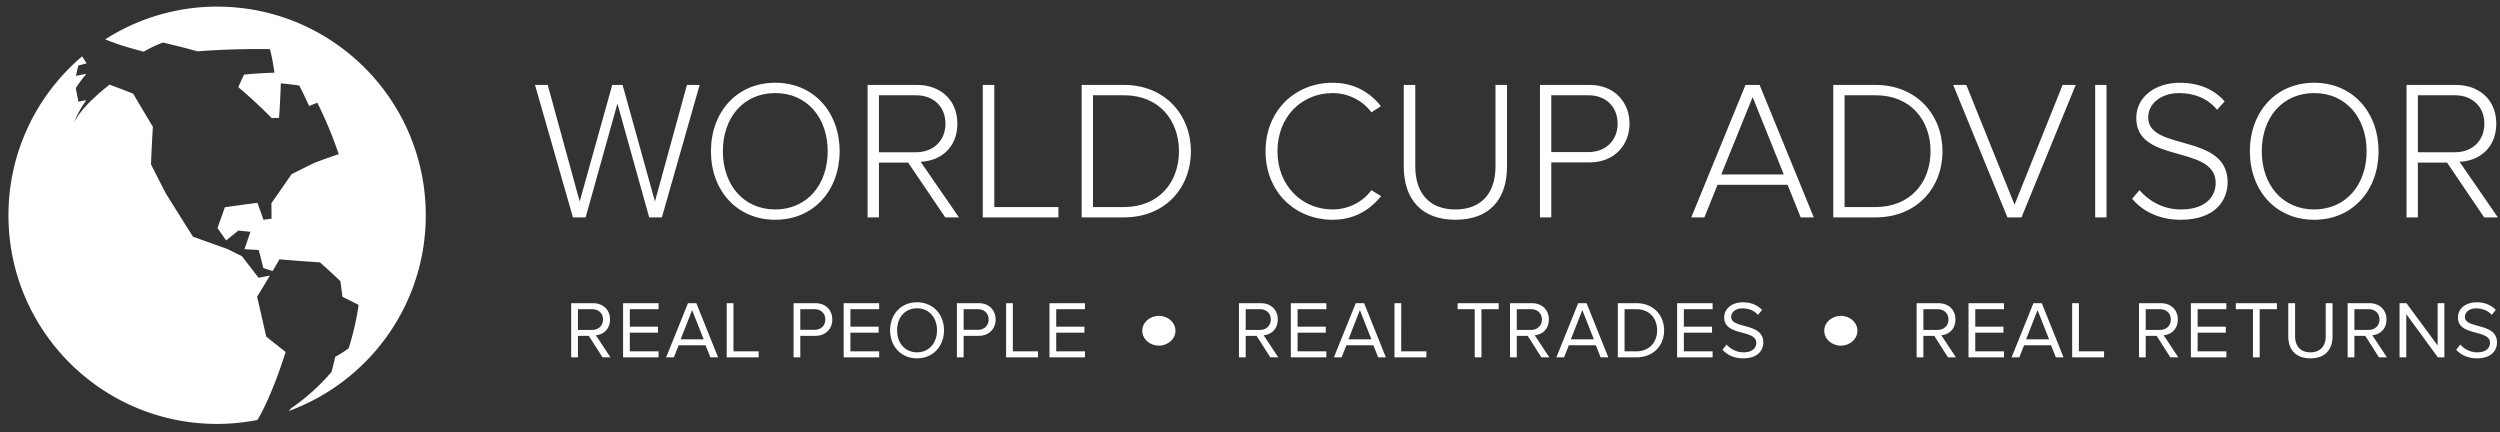 <svg width="272" height="47" viewBox="0 0 272 47" xmlns="http://www.w3.org/2000/svg"><rect x="0" y="0" width="272" height="47" fill="#333333" stroke="none"/><title>Logo White</title><g fill="#FFF" fill-rule="evenodd"><path d="M31.079 38.296c-.67-.523-1.378-1.086-2.12-1.685-.302-1.366-.636-2.82-.99-4.33.47-.76.937-1.529 1.397-2.298-.408.082-.82.16-1.237.237-.587-.765-1.19-1.545-1.802-2.338-.527-.262-1.057-.528-1.59-.794a1183.93 1183.93 0 0 1-3.74-1.336 630.557 630.557 0 0 1-2.946-4.694 532.909 532.909 0 0 1-1.624-3.168c.055-1.42.123-2.79.206-4.083l-2.144-3.612a84.618 84.618 0 0 0-2.567-.984c-.585.443-1.141.913-1.646 1.405-.922.832-1.693 1.735-2.23 2.687a12.35 12.35 0 0 1 1.338-2.4c-.302.047-.586.1-.857.16A47.05 47.05 0 0 0 8.243 9.6c.339-.55.732-1.073 1.162-1.564-.393.07-.772.14-1.14.216.077-.378.165-.752.256-1.12.297-.08.599-.16.906-.234-.155-.242-.328-.507-.497-.766C4.036 10.294.92 16.49.92 23.422c0 12.537 10.162 22.7 22.702 22.7 1.502 0 2.968-.153 4.389-.431 1.015-1.703 2.08-4.31 3.068-7.395z"/><path d="M23.622.72a22.573 22.573 0 0 0-12.17 3.559c1.407.597 2.735.963 4.188 1.342a14.03 14.03 0 0 1 2.082-.994c1.168.284 2.418.574 3.771.96 2.693-.217 5.359-.273 7.876-.244.18.68.345 1.547.494 2.564a56.922 56.922 0 0 0-3.314.205 91.87 91.87 0 0 0-.622 1.369 52.67 52.67 0 0 1 3.628 3.365c.274-.009.544-.016.81-.02.089-1.372.154-2.631.188-3.756.687.065 1.352.14 2 .232.368.704.727 1.451 1.075 2.233.31-.125.61-.245.899-.357a44.387 44.387 0 0 1 2.325 5.595c-.747.246-1.628.559-2.625.934-.77.377-1.61.792-2.507 1.248-.685.996-1.423 2.056-2.193 3.15.008.56.013 1.121.018 1.689-.292.038-.584.075-.88.116-.218-.616-.434-1.23-.656-1.843-1.153.15-2.344.31-3.544.482-.266.75-.53 1.506-.799 2.266.311.446.624.893.937 1.338l1.33-1.068c.443.046.881.09 1.318.137-.215.625-.434 1.257-.653 1.887.524.033 1.044.066 1.555.095.169.66.337 1.314.499 1.961.34.111.675.218 1.006.324.251-.426.5-.85.745-1.274 1.618.136 3.114.248 4.399.33.854.75 1.605 1.44 2.234 2.056.08.574.154 1.139.225 1.693.786.388 1.374.683 1.757.878a29.325 29.325 0 0 1-1.082 4.718c-.427.325-.917.635-1.459.928-.128.56-.264 1.11-.406 1.645a22.6 22.6 0 0 1-4.365 3.934c-.098.12-.2.211-.3.327 8.7-3.182 14.918-11.504 14.918-21.303 0-12.537-10.164-22.7-22.702-22.7z"/><g transform="translate(61.73 32.695)"><ellipse cx="64.354" cy="3.29" rx="1.806" ry="1.62"/><ellipse cx="138.552" cy="3.29" rx="1.806" ry="1.62"/><path d="M4.692 6.186l-1.59-2.404c.804-.07 1.537-.654 1.537-1.714C4.64.98 3.862.292 2.784.292H.415v5.894h.734V3.844h1.184l1.493 2.342h.866zM2.695 3.199H1.15V.945h1.546c.698 0 1.184.451 1.184 1.123 0 .662-.486 1.13-1.184 1.13zm7.228 2.987v-.654H6.795V3.499h3.067v-.654H6.795v-1.9h3.128V.292H6.062v5.894h3.861zm6.477 0L14.032.292h-.91l-2.377 5.894h.84l.521-1.317h2.934l.521 1.317h.84zm-1.572-1.962h-2.501l1.246-3.181 1.255 3.18zm5.982 1.962v-.654h-2.74V.292h-.733v5.894h3.473zm4.533 0V3.844h1.635c1.175 0 1.847-.813 1.847-1.776 0-.963-.663-1.776-1.847-1.776H24.61v5.894h.733zm1.546-2.996h-1.546V.945h1.546c.698 0 1.176.46 1.176 1.123 0 .662-.478 1.122-1.176 1.122zm7.034 2.996v-.654h-3.128V3.499h3.066v-.654h-3.066v-1.9h3.128V.292h-3.861v5.894h3.861zm4.118.106c1.74 0 2.934-1.308 2.934-3.049 0-1.74-1.193-3.049-2.934-3.049-1.74 0-2.925 1.308-2.925 3.049 0 1.74 1.184 3.049 2.925 3.049zm0-.654c-1.326 0-2.165-1.025-2.165-2.395 0-1.379.84-2.395 2.165-2.395 1.317 0 2.174 1.016 2.174 2.395 0 1.37-.857 2.395-2.174 2.395zm5.072.548V3.844h1.635c1.175 0 1.847-.813 1.847-1.776 0-.963-.663-1.776-1.847-1.776H42.38v5.894h.733zm1.546-2.996h-1.546V.945h1.546c.698 0 1.176.46 1.176 1.123 0 .662-.478 1.122-1.176 1.122zm6.548 2.996v-.654h-2.74V.292h-.733v5.894h3.473zm5.108 0v-.654h-3.128V3.499h3.066v-.654h-3.066v-1.9h3.128V.292h-3.862v5.894h3.862zm21.03 0l-1.59-2.404c.804-.07 1.537-.654 1.537-1.714 0-1.087-.777-1.776-1.855-1.776h-2.368v5.894h.733V3.844h1.184l1.493 2.342h.866zm-1.997-2.987h-1.546V.945h1.546c.698 0 1.184.451 1.184 1.123 0 .662-.486 1.13-1.184 1.13zm7.229 2.987v-.654h-3.129V3.499h3.067v-.654h-3.067v-1.9h3.129V.292h-3.862v5.894h3.862zm6.477 0L86.686.292h-.91l-2.378 5.894h.84l.521-1.317h2.934l.521 1.317h.84zM87.48 4.224h-2.5l1.245-3.181 1.255 3.18zm5.982 1.962v-.654h-2.74V.292h-.733v5.894h3.473zm5.991 0V.946h1.874V.291h-4.472v.653h1.865v5.24h.733zm7.387 0l-1.59-2.404c.804-.07 1.537-.654 1.537-1.714 0-1.087-.777-1.776-1.855-1.776h-2.368v5.894h.733V3.844h1.184l1.493 2.342h.866zm-1.997-2.987h-1.546V.945h1.546c.698 0 1.184.451 1.184 1.123 0 .662-.486 1.13-1.184 1.13zm8.413 2.987L110.889.292h-.91L107.6 6.186h.84l.521-1.317h2.934l.521 1.317h.84zm-1.573-1.962h-2.5l1.245-3.181 1.255 3.18zm4.621 1.962c1.838 0 3.022-1.264 3.022-2.943 0-1.67-1.184-2.951-3.022-2.951h-2.014v5.894h2.014zm0-.654h-1.281V.945h1.281c1.458 0 2.262 1.026 2.262 2.298 0 1.264-.83 2.289-2.262 2.289zm8.298.654v-.654h-3.128V3.499h3.066v-.654h-3.066v-1.9h3.128V.292h-3.862v5.894h3.862zm3.34.106c1.59 0 2.174-.884 2.174-1.732 0-2.2-3.49-1.44-3.49-2.766 0-.557.512-.937 1.21-.937.645 0 1.263.212 1.705.707l.442-.539c-.495-.521-1.193-.83-2.085-.83-1.167 0-2.033.671-2.033 1.643 0 2.103 3.49 1.255 3.49 2.775 0 .46-.335 1.025-1.387 1.025a2.43 2.43 0 0 1-1.846-.849l-.442.566c.486.548 1.246.937 2.262.937zm23.134-.106l-1.59-2.404c.803-.07 1.537-.654 1.537-1.714 0-1.087-.778-1.776-1.856-1.776H146.8v5.894h.733V3.844h1.184l1.494 2.342h.866zm-1.997-2.987h-1.547V.945h1.547c.698 0 1.184.451 1.184 1.123 0 .662-.486 1.13-1.184 1.13zm7.228 2.987v-.654h-3.128V3.499h3.066v-.654h-3.066v-1.9h3.128V.292h-3.862v5.894h3.862zm6.477 0L160.417.292h-.91l-2.377 5.894h.84l.52-1.317h2.934l.521 1.317h.84zm-1.573-1.962h-2.5l1.245-3.181 1.255 3.18zm5.982 1.962v-.654h-2.739V.292h-.733v5.894h3.472zm8.077 0l-1.59-2.404c.803-.07 1.537-.654 1.537-1.714 0-1.087-.778-1.776-1.856-1.776h-2.368v5.894h.733V3.844h1.185l1.493 2.342h.866zm-1.997-2.987h-1.547V.945h1.547c.698 0 1.184.451 1.184 1.123 0 .662-.486 1.13-1.184 1.13zm7.228 2.987v-.654h-3.128V3.499h3.066v-.654h-3.066v-1.9h3.128V.292h-3.862v5.894h3.862zm3.623 0V.946h1.873V.291h-4.47v.653h1.864v5.24h.733zm5.514.106c1.6 0 2.412-.937 2.412-2.404V.292h-.742v3.587c0 1.078-.583 1.759-1.67 1.759s-1.661-.68-1.661-1.759V.292h-.743v3.605c0 1.449.813 2.395 2.404 2.395zm8.333-.106l-1.59-2.404c.803-.07 1.537-.654 1.537-1.714 0-1.087-.778-1.776-1.856-1.776h-2.368v5.894h.733V3.844h1.184l1.494 2.342h.866zm-1.997-2.987h-1.547V.945h1.547c.698 0 1.184.451 1.184 1.123 0 .662-.486 1.13-1.184 1.13zm8.244 2.987V.292h-.733v4.603L200.092.292h-.75v5.894h.733V1.485l3.437 4.7h.707zm3.552.106c1.59 0 2.174-.884 2.174-1.732 0-2.2-3.49-1.44-3.49-2.766 0-.557.512-.937 1.21-.937.645 0 1.264.212 1.706.707l.441-.539c-.494-.521-1.192-.83-2.085-.83-1.166 0-2.032.671-2.032 1.643 0 2.103 3.49 1.255 3.49 2.775 0 .46-.336 1.025-1.387 1.025-.83 0-1.467-.407-1.847-.849l-.442.566c.486.548 1.246.937 2.262.937z"/></g><path d="M72.014 23.65L76.12 9.24h-1.382l-3.479 12.683L67.737 9.24h-1.124L63.07 21.923 59.592 9.24h-1.383l4.127 14.41h1.382l3.457-12.38 3.457 12.38h1.382zm12.337.26c4.212 0 7-3.24 7-7.453s-2.788-7.454-7-7.454c-4.235 0-7 3.24-7 7.454 0 4.213 2.765 7.453 7 7.453zm0-1.123c-3.479 0-5.704-2.7-5.704-6.33 0-3.651 2.225-6.33 5.704-6.33 3.456 0 5.703 2.679 5.703 6.33 0 3.63-2.247 6.33-5.703 6.33zm19.984.864l-4.17-6.05c2.16-.086 3.997-1.533 3.997-4.147 0-2.636-1.901-4.213-4.386-4.213h-5.38v14.41h1.232v-5.963h3.176l4.04 5.963h1.49zm-4.667-7.086h-4.04v-6.2h4.04c1.923 0 3.198 1.274 3.198 3.089 0 1.814-1.275 3.11-3.198 3.11zm15.49 7.086v-1.123h-6.978V9.24h-1.253v14.41h8.231zm7.13 0c4.472 0 7.28-3.198 7.28-7.194 0-3.954-2.808-7.216-7.28-7.216h-4.602v14.41h4.602zm0-1.123h-3.37V10.364h3.37c3.824 0 5.984 2.722 5.984 6.093 0 3.37-2.182 6.07-5.984 6.07zm22.706 1.382c2.29 0 3.975-.994 5.272-2.57l-1.059-.649c-.907 1.253-2.484 2.096-4.213 2.096-3.37 0-6.006-2.614-6.006-6.33 0-3.76 2.636-6.33 6.006-6.33 1.729 0 3.306.842 4.213 2.095l1.037-.67c-1.21-1.533-2.96-2.549-5.25-2.549-4.083 0-7.302 3.025-7.302 7.454s3.219 7.453 7.302 7.453zm13.352 0c3.716 0 5.617-2.225 5.617-5.79V9.24h-1.253v8.86c0 2.916-1.534 4.688-4.364 4.688s-4.364-1.772-4.364-4.688V9.24h-1.253v8.88c0 3.542 1.922 5.79 5.617 5.79zm10.435-.26v-5.983h4.17c2.743 0 4.342-1.945 4.342-4.213 0-2.269-1.577-4.213-4.343-4.213h-5.4v14.41h1.23zm4.04-7.107h-4.04v-6.179h4.04c1.922 0 3.176 1.275 3.176 3.09 0 1.793-1.254 3.09-3.176 3.09zm24.52 7.108l-5.897-14.41h-1.534l-5.898 14.41h1.426l1.426-3.543h7.626l1.426 3.543h1.426zm-3.262-4.667h-6.805l3.414-8.425 3.391 8.425zm9.982 4.667c4.472 0 7.28-3.198 7.28-7.194 0-3.954-2.808-7.216-7.28-7.216h-4.602v14.41h4.602zm0-1.123h-3.37V10.364h3.37c3.824 0 5.984 2.722 5.984 6.093 0 3.37-2.182 6.07-5.984 6.07zm15.879 1.123l5.898-14.41h-1.426l-5.228 13.027-5.25-13.027h-1.426l5.898 14.41h1.534zm9.247 0V9.24h-1.232v14.41h1.232zm8.058.26c3.889 0 5.12-2.226 5.12-4.084 0-5.38-8.641-3.349-8.641-7.043 0-1.556 1.447-2.657 3.37-2.657 1.62 0 3.09.561 4.126 1.814l.821-.907c-1.102-1.275-2.744-2.03-4.882-2.03-2.614 0-4.732 1.49-4.732 3.845 0 5.034 8.642 2.83 8.642 7.064 0 1.232-.843 2.874-3.78 2.874-2.075 0-3.587-1.037-4.516-2.096l-.8.93c1.102 1.317 2.896 2.29 5.272 2.29zm14.54 0c4.213 0 7-3.241 7-7.454 0-4.213-2.787-7.454-7-7.454-4.235 0-7 3.24-7 7.454 0 4.213 2.765 7.453 7 7.453zm0-1.124c-3.478 0-5.704-2.7-5.704-6.33 0-3.651 2.226-6.33 5.704-6.33 3.457 0 5.703 2.679 5.703 6.33 0 3.63-2.246 6.33-5.703 6.33zm19.984.864l-4.17-6.05c2.16-.086 3.997-1.533 3.997-4.147 0-2.636-1.901-4.213-4.386-4.213h-5.38v14.41h1.232v-5.963h3.176l4.04 5.963h1.49zm-4.667-7.086h-4.04v-6.2h4.04c1.923 0 3.198 1.274 3.198 3.089 0 1.814-1.275 3.11-3.198 3.11z"/></g></svg>